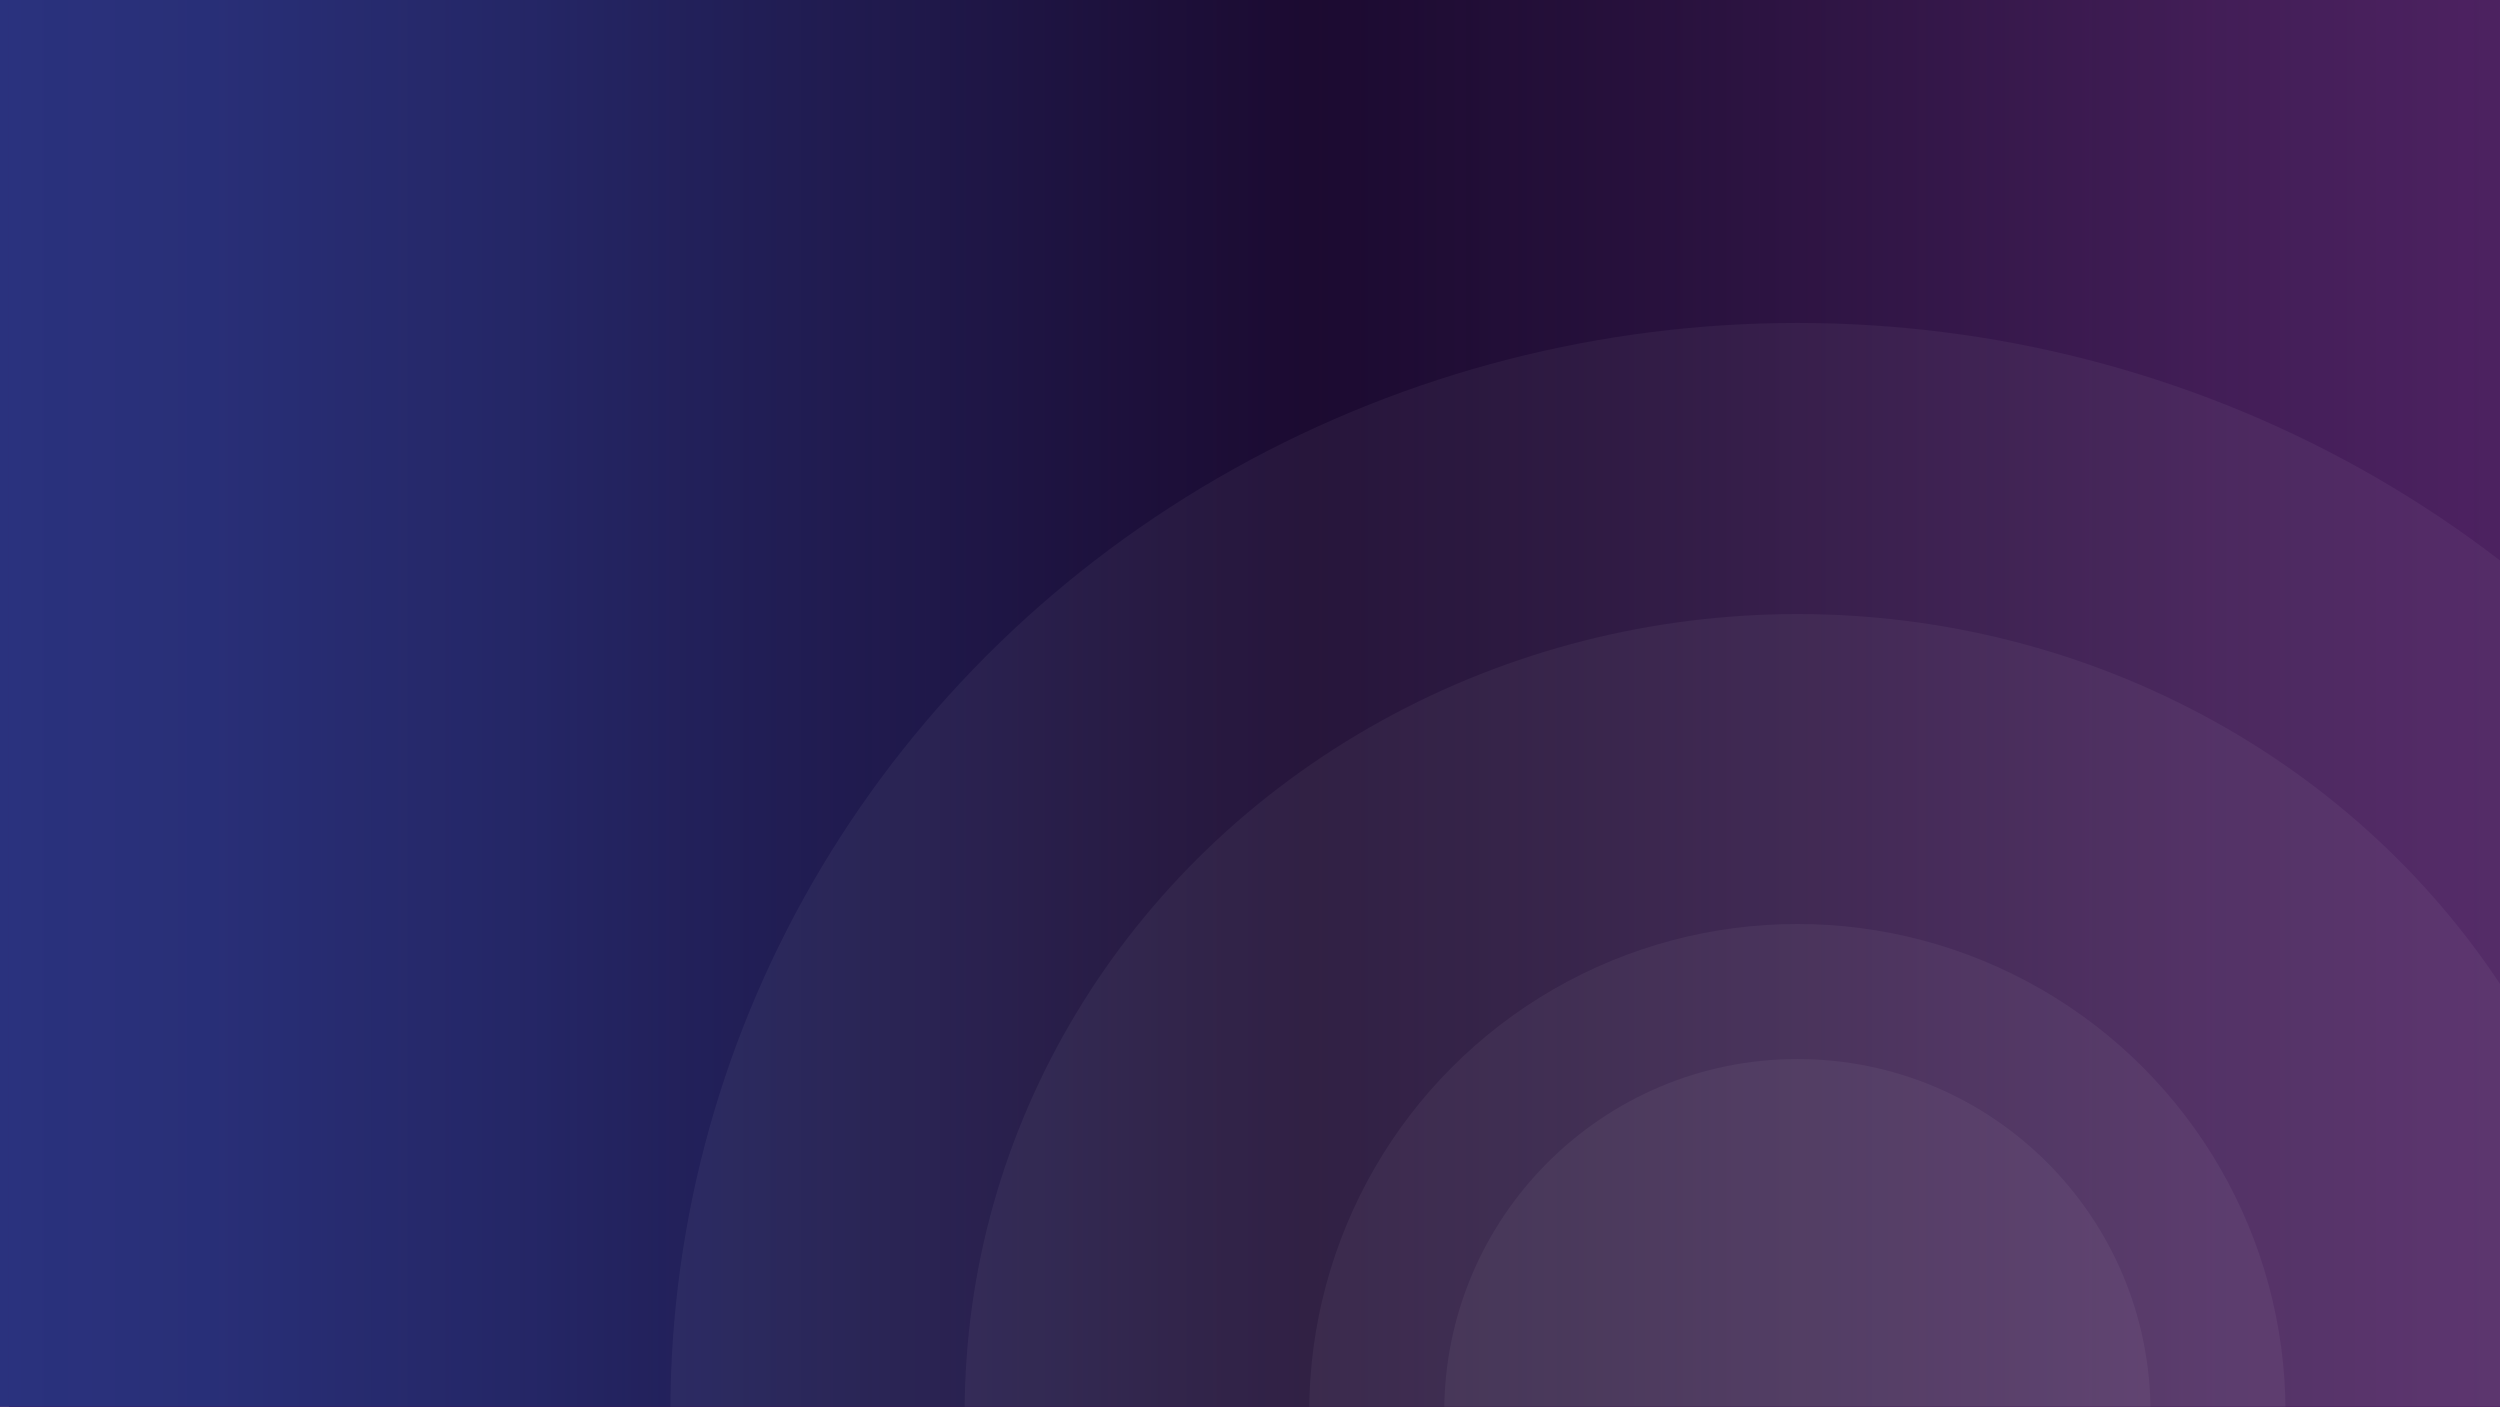 <svg id="Layer_1" data-name="Layer 1" xmlns="http://www.w3.org/2000/svg" xmlns:xlink="http://www.w3.org/1999/xlink" viewBox="0 0 947.05 532.91"><defs><style>.cls-1{fill:#450051;}.cls-2{fill:url(#linear-gradient);}.cls-3{fill:url(#linear-gradient-2);}.cls-4{fill:#fff;opacity:0.05;}</style><linearGradient id="linear-gradient" y1="266.46" x2="947.05" y2="266.46" gradientUnits="userSpaceOnUse"><stop offset="0" stop-color="#2a327e"/><stop offset="0.08" stop-color="#283078" stop-opacity="0.98"/><stop offset="0.21" stop-color="#222967" stop-opacity="0.93"/><stop offset="0.35" stop-color="#181f4c" stop-opacity="0.83"/><stop offset="0.51" stop-color="#0b1026" stop-opacity="0.71"/><stop offset="0.52" stop-color="#0a0f23" stop-opacity="0.7"/><stop offset="0.68" stop-color="#24163b" stop-opacity="0.82"/><stop offset="0.88" stop-color="#421f57" stop-opacity="0.95"/><stop offset="1" stop-color="#4d2261"/></linearGradient><linearGradient id="linear-gradient-2" x1="3.4" y1="266.45" x2="950.45" y2="266.45" xlink:href="#linear-gradient"/></defs><rect class="cls-1" width="947.05" height="532.91"/><rect class="cls-2" width="947.05" height="532.91"/><rect class="cls-1" x="3.4" y="-0.01" width="947.05" height="532.91"/><rect class="cls-3" x="3.4" y="-0.01" width="947.05" height="532.91"/><ellipse class="cls-4" cx="680.88" cy="534.95" rx="426.92" ry="412.61"/><ellipse class="cls-4" cx="680.88" cy="534.95" rx="315.43" ry="302.33"/><circle class="cls-4" cx="680.88" cy="534.95" r="184.92"/><circle class="cls-4" cx="680.88" cy="534.95" r="133.77"/></svg>